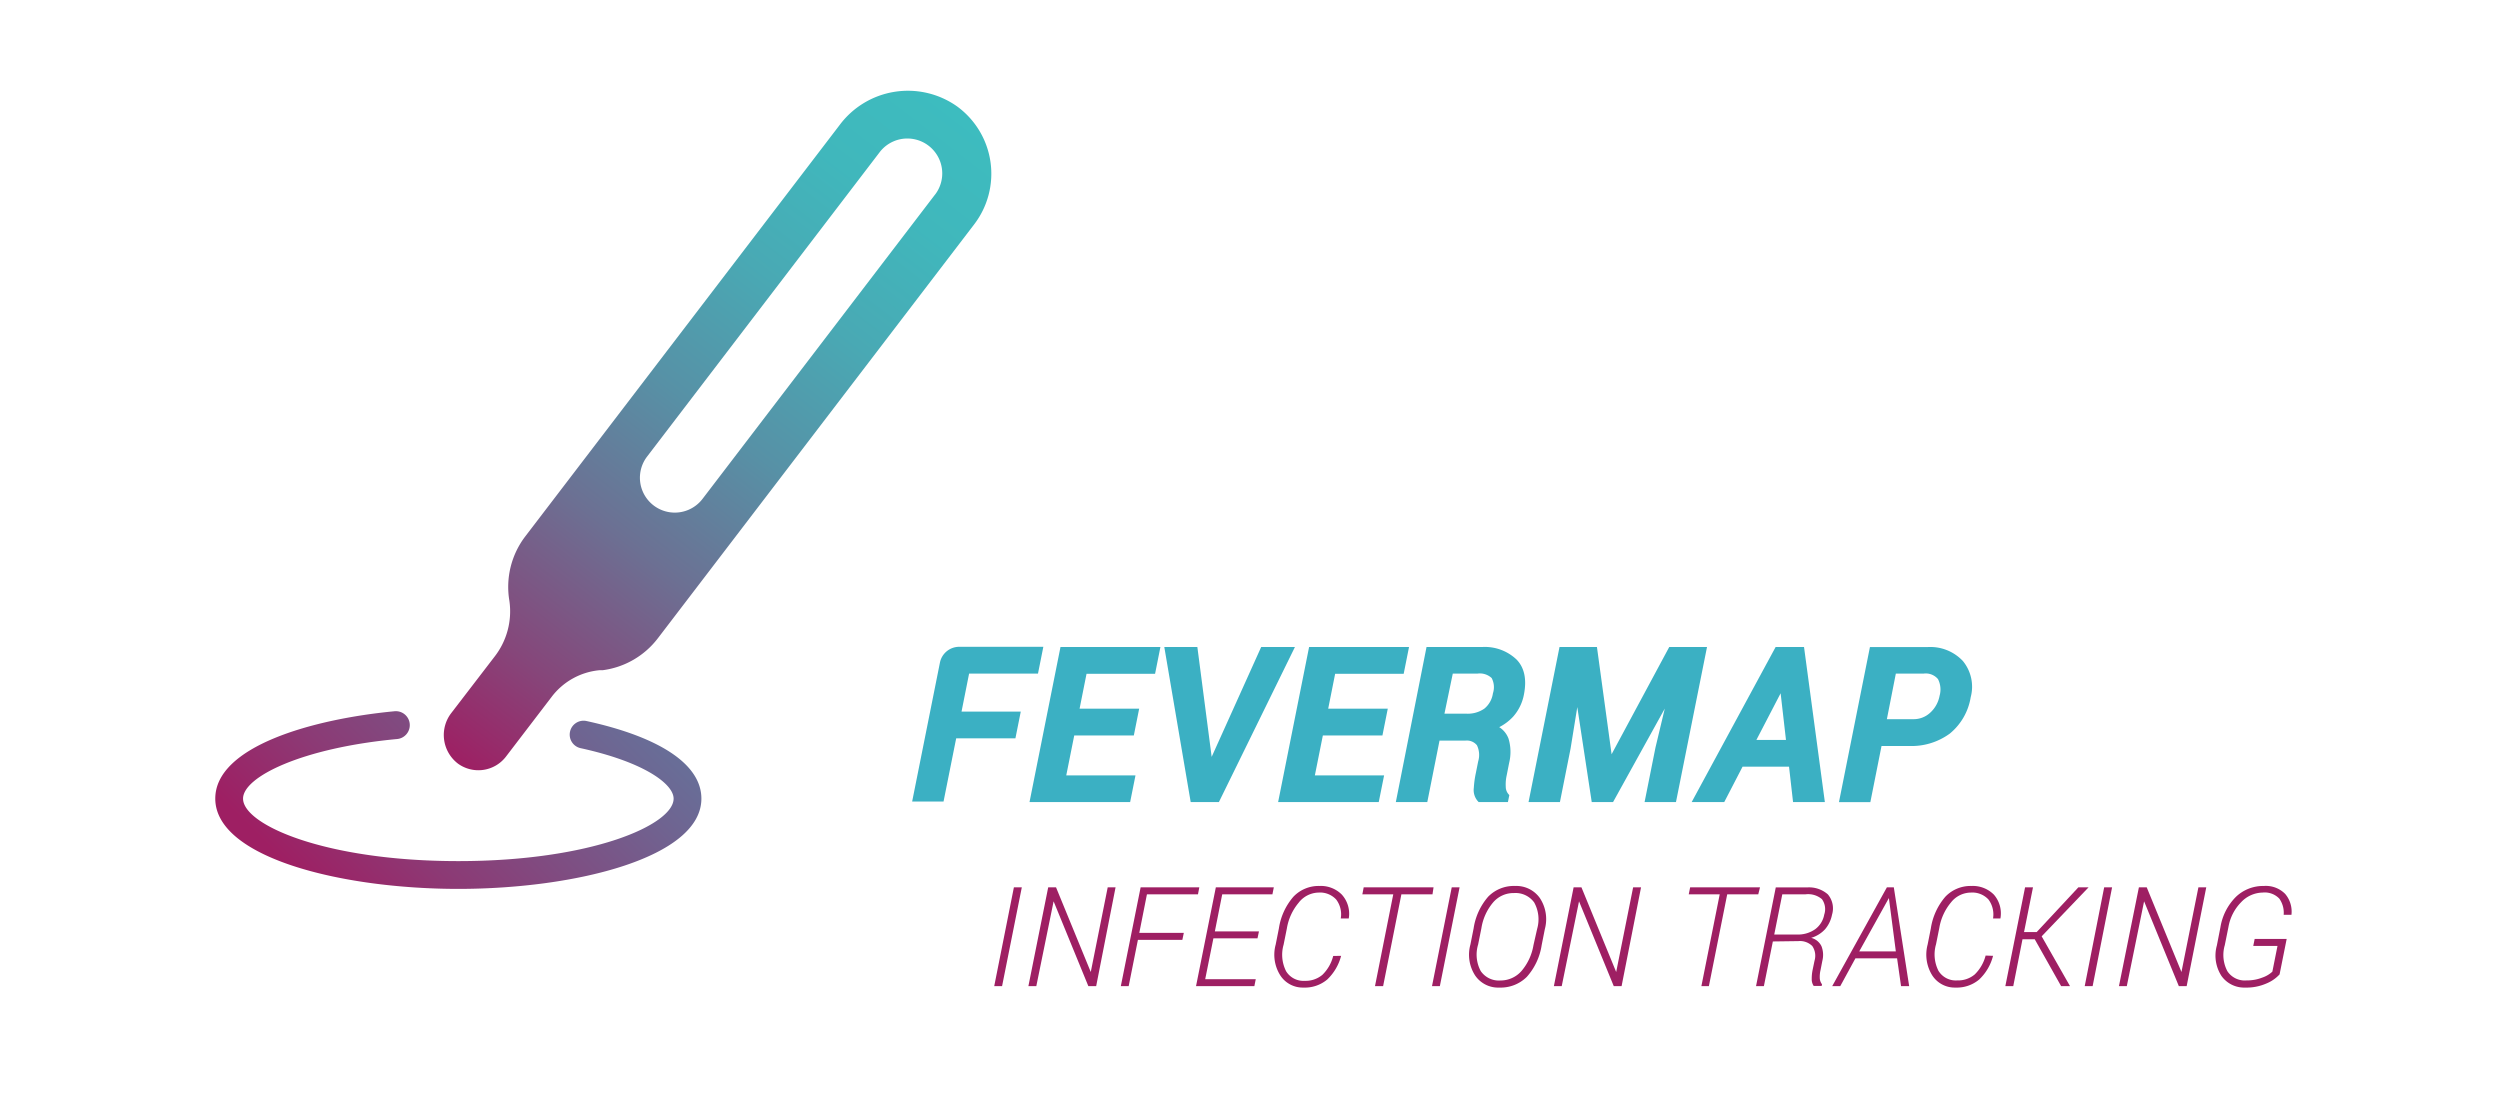 <svg id="Layer_1" data-name="Layer 1" xmlns="http://www.w3.org/2000/svg" xmlns:xlink="http://www.w3.org/1999/xlink" viewBox="0 0 360 160"><defs><style>.cls-1{fill:url(#linear-gradient);}.cls-2{fill:url(#linear-gradient-2);}.cls-3{fill:#3bb0c3;}.cls-4{fill:#9e1f63;}</style><linearGradient id="linear-gradient" x1="48.87" y1="132.12" x2="146.51" y2="34.48" gradientUnits="userSpaceOnUse"><stop offset="0" stop-color="#9e1f63"/><stop offset="0.11" stop-color="#8c3a75"/><stop offset="0.31" stop-color="#6f6491"/><stop offset="0.5" stop-color="#5885a7"/><stop offset="0.68" stop-color="#489db6"/><stop offset="0.85" stop-color="#3eabc0"/><stop offset="1" stop-color="#3bb0c3"/></linearGradient><linearGradient id="linear-gradient-2" x1="66.45" y1="108.67" x2="150.6" y2="24.52" gradientTransform="matrix(0.99, -0.13, 0.13, 0.99, -14.44, 10.94)" gradientUnits="userSpaceOnUse"><stop offset="0" stop-color="#9e1f63"/><stop offset="0.15" stop-color="#86467a"/><stop offset="0.34" stop-color="#6c7093"/><stop offset="0.52" stop-color="#5791a6"/><stop offset="0.7" stop-color="#49a9b4"/><stop offset="0.86" stop-color="#40b7bc"/><stop offset="1" stop-color="#3dbcbf"/></linearGradient></defs><title>fever_map-logo-text-slogan</title><path class="cls-1" d="M66,128c-17,0-35-4.56-35-13,0-7.49,13.91-11.45,25.81-12.58a2,2,0,0,1,.38,4C43.48,107.7,35,111.87,35,115c0,3.76,11.79,9,31,9s31-5.24,31-9c0-2.09-4.2-5.26-13.42-7.27a2,2,0,0,1,.84-3.91C95.11,106.15,101,110.12,101,115,101,123.44,83,128,66,128Z"/><path class="cls-2" d="M137.79,15.3A12.26,12.26,0,0,0,120.91,18L75.64,77.24a12,12,0,0,0-2.29,9.27,10.62,10.62,0,0,1-2.18,8.11l-6.14,8A5.18,5.18,0,0,0,66,110a5,5,0,0,0,3.55.87,5,5,0,0,0,3.31-1.92l6.59-8.62a9.8,9.8,0,0,1,6.88-3.82l.46,0a11.94,11.94,0,0,0,7.95-4.61l45.51-59.55A12,12,0,0,0,137.79,15.3ZM134.66,28,101.17,71.83a5,5,0,1,1-8-6.07l33.49-43.83a5,5,0,0,1,8,6.08Z"/><path class="cls-3" d="M139.55,97h9.92l.77-3.86H138.13a2.83,2.83,0,0,0-2.78,2.28l-4,20h4.52l1.82-9.1h8.53l.77-3.85h-8.53Z"/><polygon class="cls-3" points="148.25 115.5 162.74 115.5 163.51 111.66 153.54 111.66 154.69 105.91 163.27 105.91 164.04 102.05 155.46 102.05 156.46 97.03 166.33 97.03 167.1 93.17 152.71 93.17 148.25 115.5"/><polygon class="cls-3" points="181.61 93.17 174.48 108.99 172.42 93.17 167.66 93.17 171.46 115.5 175.52 115.5 186.47 93.17 181.61 93.17"/><polygon class="cls-3" points="199.07 105.91 199.84 102.05 191.26 102.05 192.26 97.03 202.13 97.03 202.9 93.17 188.51 93.17 184.05 115.5 198.54 115.5 199.31 111.66 189.34 111.66 190.49 105.91 199.07 105.91"/><path class="cls-3" d="M213.42,93.17h-8L201,115.5h4.53l1.76-8.85H211a1.86,1.86,0,0,1,1.68.67,3.2,3.2,0,0,1,.18,2.31l-.34,1.7a14,14,0,0,0-.29,2.12,2.43,2.43,0,0,0,.55,1.89l.14.16h4.22l.2-1-.16-.19a1.63,1.63,0,0,1-.35-1,6,6,0,0,1,.14-1.69l.35-1.78a6.62,6.62,0,0,0-.09-3.47,3.33,3.33,0,0,0-1.34-1.66,7.22,7.22,0,0,0,2-1.51,6.64,6.64,0,0,0,1.56-3.21c.42-2.15.07-3.84-1.05-5A6.62,6.62,0,0,0,213.42,93.17ZM209.2,97h3.55a2.49,2.49,0,0,1,2.05.64,2.8,2.8,0,0,1,.18,2.2,3.47,3.47,0,0,1-1.23,2.2,4.18,4.18,0,0,1-2.58.73H208Z"/><polygon class="cls-3" points="240.37 93.17 232.07 108.61 229.96 93.17 224.57 93.17 220.11 115.5 224.63 115.5 226.16 107.81 227.13 101.82 229.21 115.5 232.28 115.5 239.73 102.03 238.39 107.64 236.82 115.5 241.34 115.5 245.81 93.17 240.37 93.17"/><path class="cls-3" d="M255.69,93.17,243.6,115.5h4.69l2.64-5.1h6.69l.58,5.1h4.58l-3-22.33Zm1.49,13.38h-4.26l3.49-6.72Z"/><path class="cls-3" d="M282.65,95.18a6.43,6.43,0,0,0-5.11-2h-8.27l-4.46,22.33h4.52l1.61-8.09h3.95a9.31,9.31,0,0,0,5.89-1.79,8.52,8.52,0,0,0,3-5.23A5.83,5.83,0,0,0,282.65,95.18Zm-7.19,8.38h-3.75L273,97h4a2.29,2.29,0,0,1,2.07.79,3.28,3.28,0,0,1,.23,2.4,4.35,4.35,0,0,1-1.32,2.41A3.49,3.49,0,0,1,275.46,103.56Z"/><path class="cls-4" d="M144.3,142h-1.13L146,127.78h1.14Z"/><path class="cls-4" d="M157.85,142h-1.13l-5-12.21h0L149.23,142h-1.14l2.85-14.22h1.13l5,12.19h0l2.44-12.19h1.13Z"/><path class="cls-4" d="M170.26,135.34h-6.4L162.53,142H161.4l2.85-14.22h8.45l-.19,1h-7.35l-1.1,5.55h6.41Z"/><path class="cls-4" d="M181.08,135.12h-6.35L173.55,141h7.28l-.2,1h-8.4l2.85-14.22h8.35l-.2,1H176l-1.06,5.34h6.35Z"/><path class="cls-4" d="M193.12,137.64a7.15,7.15,0,0,1-2,3.41,5,5,0,0,1-3.42,1.16,3.84,3.84,0,0,1-3.34-1.76,5.55,5.55,0,0,1-.66-4.44l.46-2.32a9,9,0,0,1,2.08-4.55,5,5,0,0,1,3.75-1.56,4.25,4.25,0,0,1,3.23,1.24,4.1,4.1,0,0,1,1,3.44h-1.15a3.54,3.54,0,0,0-.66-2.73,3.16,3.16,0,0,0-2.54-1A3.72,3.72,0,0,0,187,130a7.7,7.7,0,0,0-1.69,3.69l-.47,2.34a5.24,5.24,0,0,0,.36,3.83,2.92,2.92,0,0,0,2.67,1.38,3.76,3.76,0,0,0,2.55-.86,5.73,5.73,0,0,0,1.56-2.72Z"/><path class="cls-4" d="M206.28,128.78H201.8L199.17,142H198l2.63-13.22h-4.45l.19-1h10.06Z"/><path class="cls-4" d="M207.34,142h-1.13l2.84-14.22h1.13Z"/><path class="cls-4" d="M222,136.1a8.84,8.84,0,0,1-2.14,4.57,5.33,5.33,0,0,1-3.95,1.54,4,4,0,0,1-3.49-1.74,5.5,5.5,0,0,1-.68-4.46l.46-2.32a9,9,0,0,1,2.1-4.57,5.16,5.16,0,0,1,3.88-1.54,4.15,4.15,0,0,1,3.56,1.74,5.5,5.5,0,0,1,.72,4.46Zm-.65-2.34a5,5,0,0,0-.43-3.81A3.32,3.32,0,0,0,218,128.6a3.85,3.85,0,0,0-3,1.36,7.56,7.56,0,0,0-1.68,3.71l-.47,2.34a5,5,0,0,0,.38,3.83,3.17,3.17,0,0,0,2.86,1.35,4,4,0,0,0,3-1.36,7.67,7.67,0,0,0,1.73-3.73Z"/><path class="cls-4" d="M233.51,142h-1.13l-5-12.21h0L224.89,142h-1.13l2.84-14.22h1.13l5,12.19h0l2.44-12.19h1.14Z"/><path class="cls-4" d="M253.19,128.78h-4.47L246.08,142H245l2.64-13.22h-4.46l.2-1h10.06Z"/><path class="cls-4" d="M255.29,135.57,254,142h-1.13l2.84-14.21h4.5a4.1,4.1,0,0,1,3,1,3.12,3.12,0,0,1,.6,2.93,4.54,4.54,0,0,1-1,2.09,4.39,4.39,0,0,1-2,1.24v0a2.26,2.26,0,0,1,1.48,1.2,3.44,3.44,0,0,1,.13,2.1l-.26,1.33a4.26,4.26,0,0,0-.11,1.22,1.56,1.56,0,0,0,.32.84l-.05.23h-1.15a1.68,1.68,0,0,1-.28-1,6.21,6.21,0,0,1,.13-1.32l.27-1.3a2.49,2.49,0,0,0-.32-2.12,2.52,2.52,0,0,0-2-.71Zm.2-1h3.23a4.28,4.28,0,0,0,2.69-.78,3.36,3.36,0,0,0,1.28-2.09,2.46,2.46,0,0,0-.33-2.22,3.07,3.07,0,0,0-2.34-.7h-3.37Z"/><path class="cls-4" d="M273.18,138h-6L265,142h-1.16l7.87-14.22h1L274.92,142h-1.17Zm-5.45-1H273L272,129.32h0Z"/><path class="cls-4" d="M287,137.64a7.08,7.08,0,0,1-2,3.41,5,5,0,0,1-3.41,1.16,3.85,3.85,0,0,1-3.35-1.76,5.63,5.63,0,0,1-.66-4.44l.46-2.32a9.1,9.1,0,0,1,2.08-4.55,5,5,0,0,1,3.75-1.56,4.27,4.27,0,0,1,3.24,1.24,4.1,4.1,0,0,1,.95,3.44H287a3.62,3.62,0,0,0-.66-2.73,3.17,3.17,0,0,0-2.54-1,3.69,3.69,0,0,0-2.85,1.41,7.7,7.7,0,0,0-1.69,3.69l-.47,2.34a5.24,5.24,0,0,0,.35,3.83,2.92,2.92,0,0,0,2.68,1.38,3.72,3.72,0,0,0,2.54-.86,5.82,5.82,0,0,0,1.57-2.72Z"/><path class="cls-4" d="M293,135.25h-1.76L289.91,142h-1.14l2.84-14.22h1.14l-1.29,6.44h1.82l6-6.44h1.47L294,134.83l4.08,7.17H296.8Z"/><path class="cls-4" d="M301.34,142H300.2L303,127.78h1.14Z"/><path class="cls-4" d="M314.88,142h-1.13l-5-12.21h0L306.26,142h-1.13L308,127.78h1.13l5,12.19h0l2.44-12.19h1.13Z"/><path class="cls-4" d="M328.26,140.31a5.23,5.23,0,0,1-1.87,1.3,7.15,7.15,0,0,1-3.09.6,4,4,0,0,1-3.42-1.69,5.41,5.41,0,0,1-.65-4.38l.51-2.61a8,8,0,0,1,2.26-4.41,5.67,5.67,0,0,1,4-1.54,3.9,3.9,0,0,1,3.07,1.15,3.94,3.94,0,0,1,.9,3h-1.12a3.52,3.52,0,0,0-.63-2.33,2.91,2.91,0,0,0-2.41-.87,4.35,4.35,0,0,0-3.09,1.39,6.72,6.72,0,0,0-1.82,3.55l-.53,2.63a5,5,0,0,0,.37,3.75,3,3,0,0,0,2.76,1.33,6,6,0,0,0,2.25-.4,4.09,4.09,0,0,0,1.47-.86l.74-3.71h-3.49l.2-1h4.61Z"/></svg>